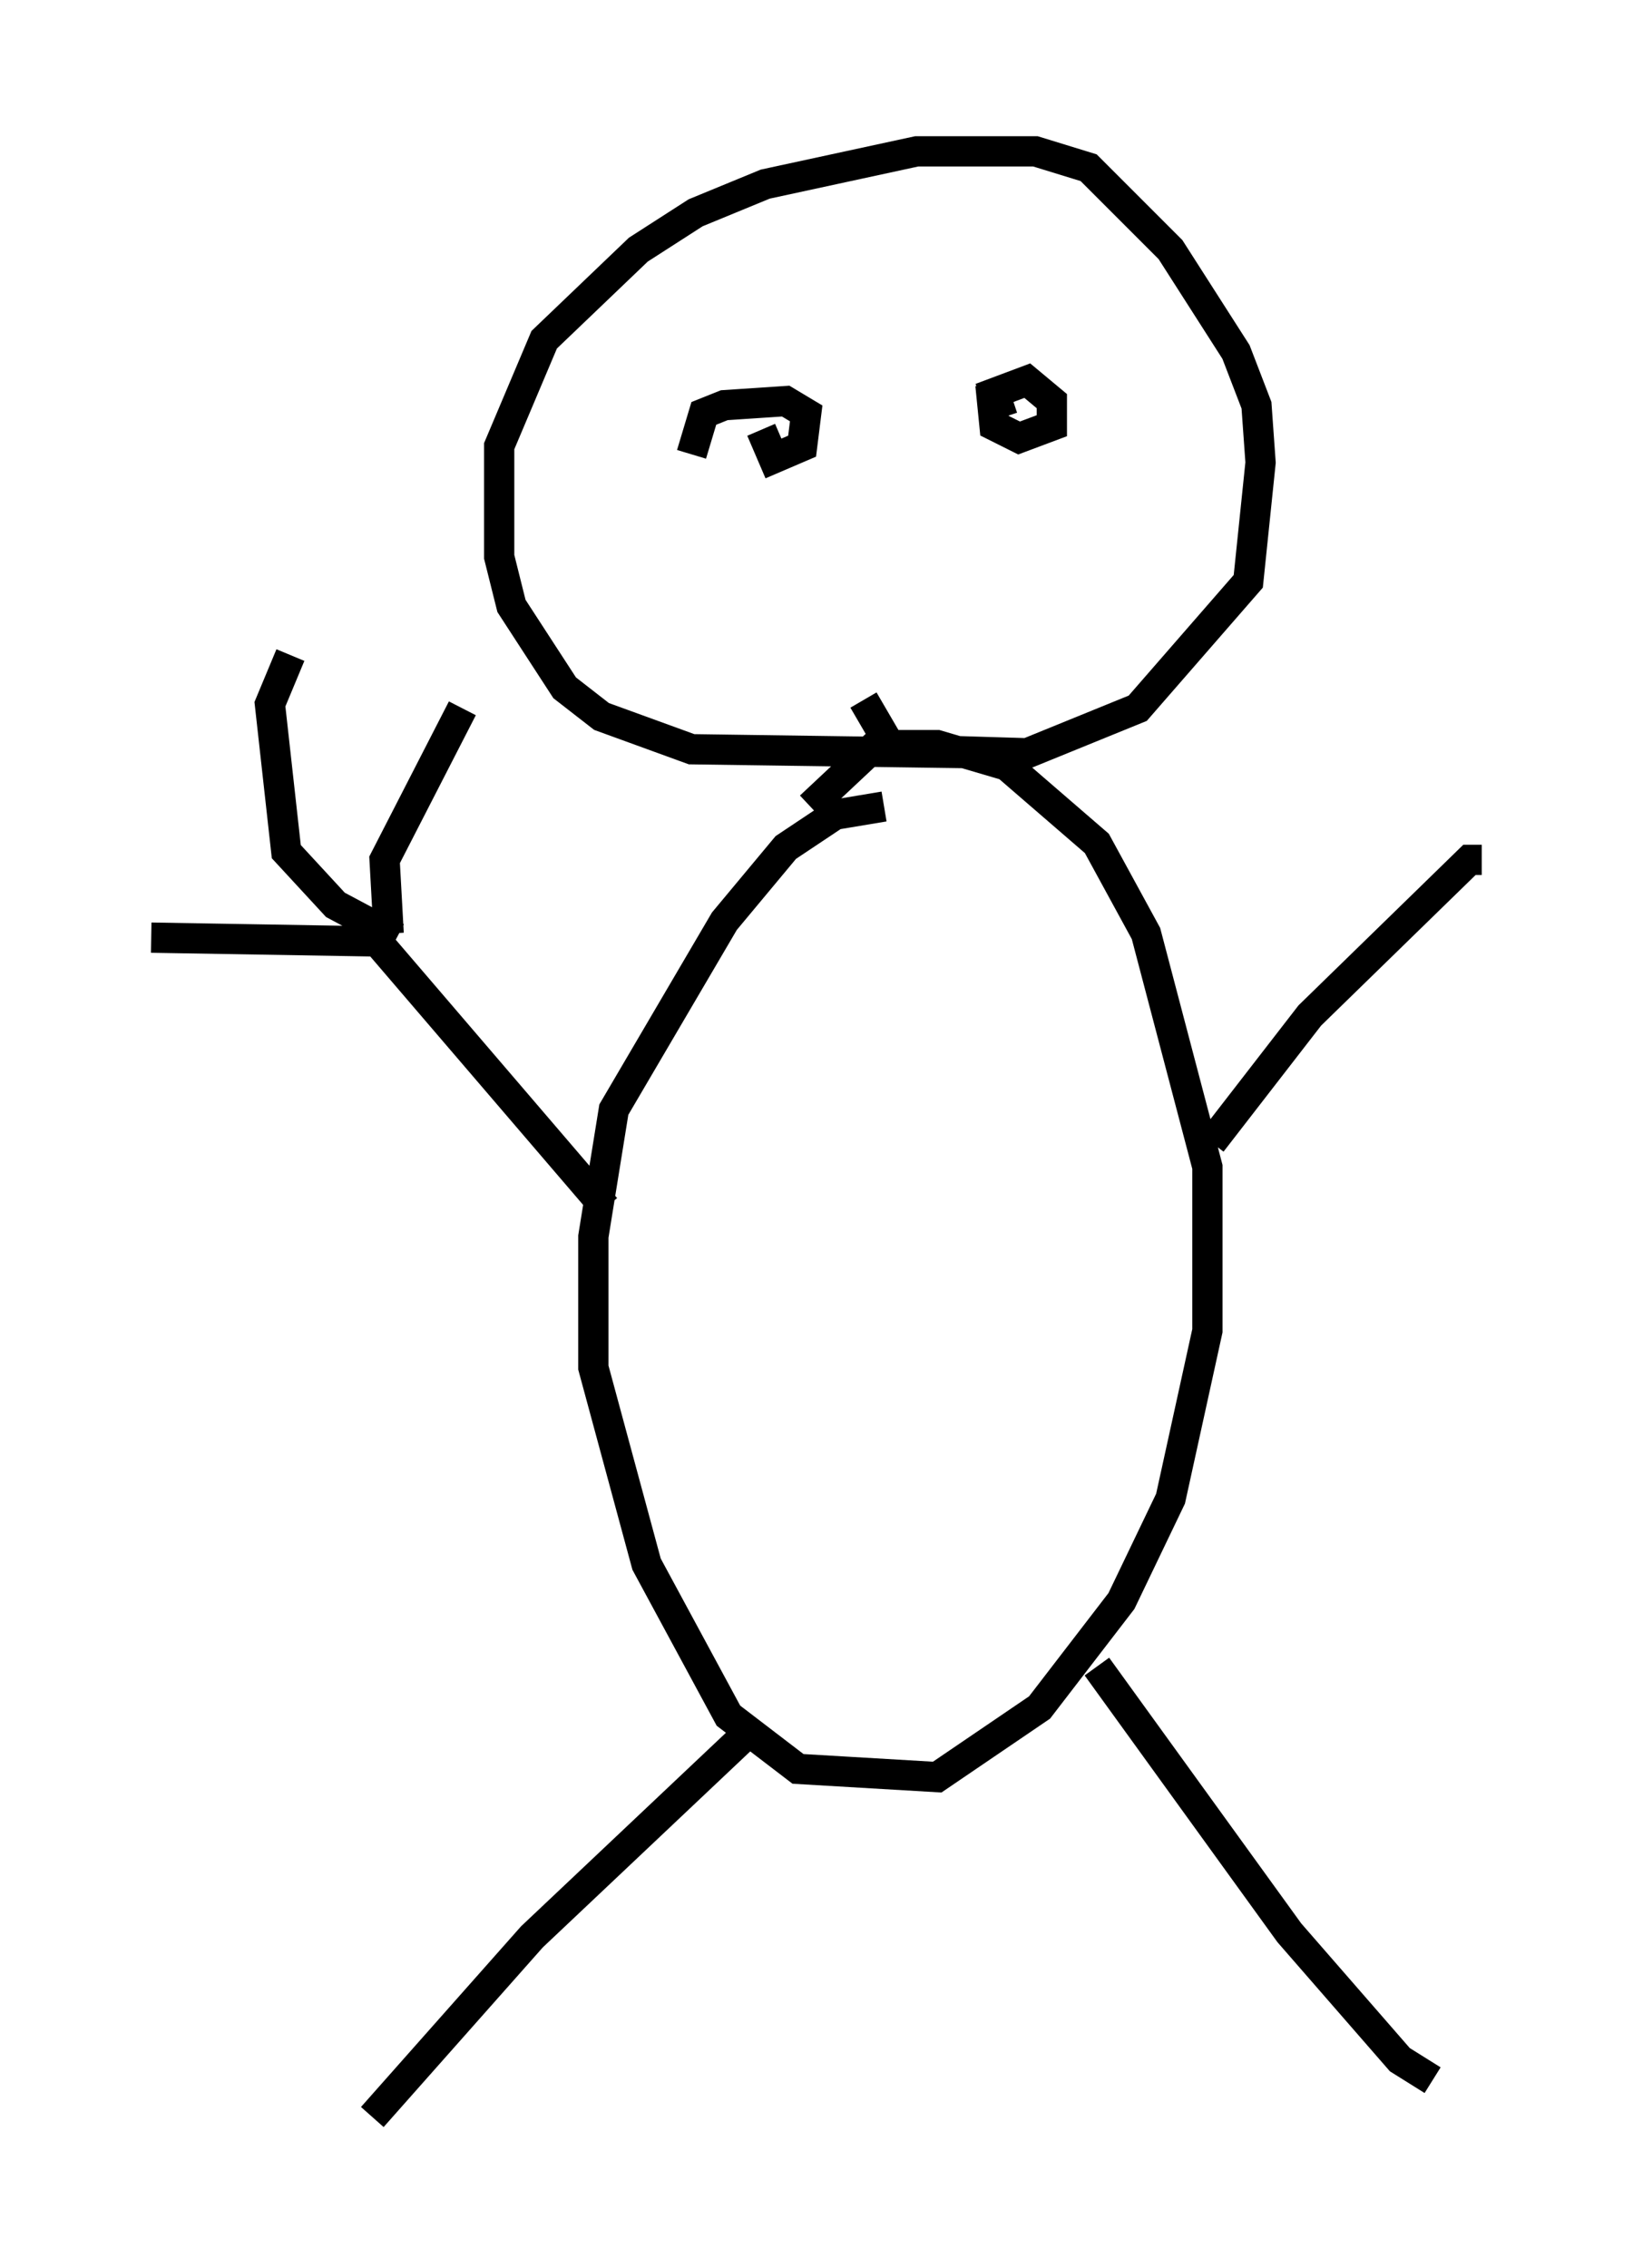 <?xml version="1.0" encoding="utf-8" ?>
<svg baseProfile="full" height="74.952" version="1.1" width="53.978" xmlns="http://www.w3.org/2000/svg" xmlns:ev="http://www.w3.org/2001/xml-events" xmlns:xlink="http://www.w3.org/1999/xlink"><defs /><rect fill="white" height="74.952" width="53.978" x="0" y="0" /><path d="M30.169, 27.327 m-0.947, -0.677 l-1.624, 0.271 -1.624, 1.083 l-2.03, 2.436 -3.654, 6.225 l-0.677, 4.195 0.0, 4.33 l1.759, 6.495 2.706, 5.007 l2.3, 1.759 4.601, 0.271 l3.383, -2.3 2.706, -3.518 l1.624, -3.383 1.218, -5.548 l0.0, -5.413 -2.03, -7.713 l-1.624, -2.977 -2.977, -2.571 l-2.3, -0.677 -2.03, 0.0 l-2.165, 2.03 m5.683, -1.759 l-9.607, -0.135 -2.977, -1.083 l-1.218, -0.947 -1.759, -2.706 l-0.406, -1.624 0.0, -3.654 l1.488, -3.518 3.112, -2.977 l1.894, -1.218 2.3, -0.947 l5.007, -1.083 3.924, 0.0 l1.759, 0.541 2.706, 2.706 l2.165, 3.383 0.677, 1.759 l0.135, 1.894 -0.406, 3.924 l-3.654, 4.195 -3.654, 1.488 l-4.465, -0.135 -0.947, -1.624 m-5.683, -8.119 l0.406, -1.353 0.677, -0.271 l2.03, -0.135 0.677, 0.406 l-0.135, 1.083 -0.947, 0.406 l-0.406, -0.947 m7.984, -0.406 l-0.271, -0.812 1.083, -0.406 l0.812, 0.677 0.0, 0.812 l-1.083, 0.406 -0.812, -0.406 l-0.135, -1.353 m-12.72, 27.199 l-8.119, -9.472 m1.083, 0.677 l-7.984, -0.135 m8.119, 0.0 l-2.03, -1.083 -1.624, -1.759 l-0.541, -4.871 0.677, -1.624 m3.248, 9.202 l-0.135, -2.436 2.571, -5.007 m9.607, 33.694 l-7.307, 6.901 -5.277, 5.954 m25.845, -14.208 l0.0, 0.0 m-1.894, -0.677 l6.36, 8.796 3.654, 4.195 l1.083, 0.677 m-7.307, -30.987 l3.248, -4.195 5.277, -5.142 l0.406, 0.0 " fill="none" stroke="black" stroke-width="1" /></svg>